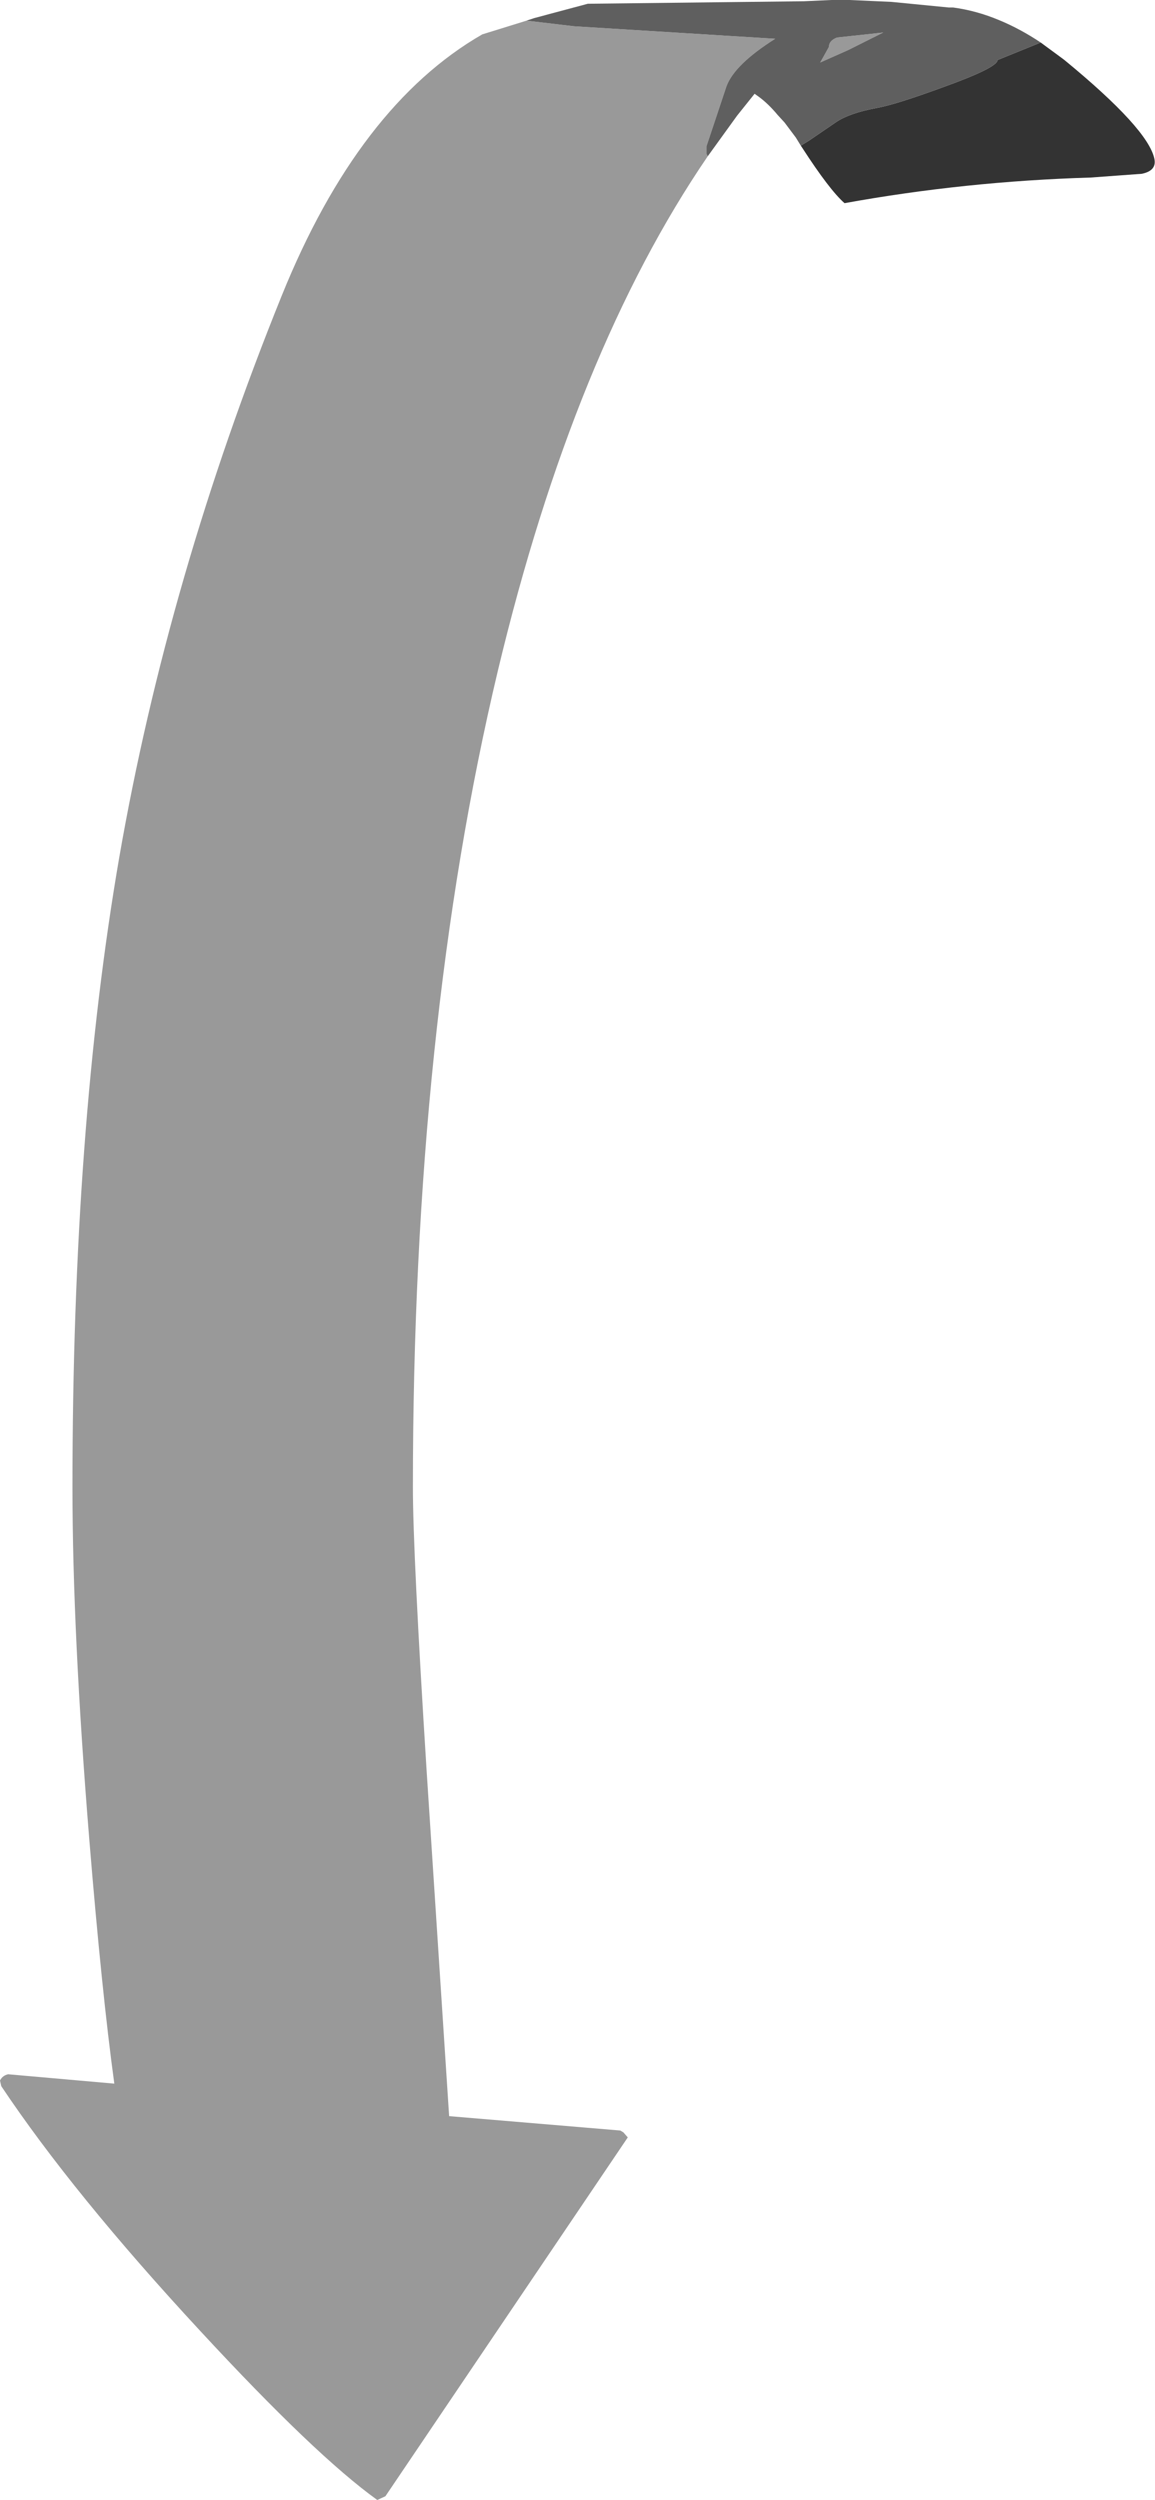 <?xml version="1.0" encoding="UTF-8" standalone="no"?>
<svg xmlns:ffdec="https://www.free-decompiler.com/flash" xmlns:xlink="http://www.w3.org/1999/xlink" ffdec:objectType="shape" height="199.95px" width="92.45px" xmlns="http://www.w3.org/2000/svg">
  <g transform="matrix(1.0, 0.0, 0.0, 1.0, 0.0, 0.25)">
    <path d="M83.3 3.15 L85.0 4.4 85.2 4.55 Q91.9 10.05 92.4 12.45 92.6 13.4 91.4 13.65 L87.3 13.95 Q77.25 14.25 67.6 16.0 66.4 14.95 64.2 11.55 L64.1 11.4 64.75 11.0 66.95 9.5 Q68.0 8.8 70.1 8.4 71.6 8.15 75.55 6.7 79.85 5.15 79.85 4.55 L83.3 3.15" fill="#333333" fill-rule="evenodd" stroke="none"/>
    <path d="M56.65 12.25 Q45.95 27.9 39.85 53.4 33.05 81.95 33.05 118.7 33.05 123.95 34.15 141.4 L35.95 169.0 49.65 170.15 49.9 170.3 50.25 170.7 30.85 199.4 30.2 199.7 Q25.25 196.15 16.0 186.15 5.85 175.2 0.1 166.6 L0.0 166.15 Q0.2 165.75 0.65 165.65 L9.15 166.4 Q8.15 159.1 7.15 146.9 5.8 130.35 5.8 118.7 5.8 90.0 9.55 68.3 13.45 45.9 22.55 23.4 28.7 8.2 38.6 2.5 L42.15 1.4 45.95 1.85 62.05 2.85 Q58.8 4.9 58.15 6.65 L56.55 11.45 56.55 12.05 56.65 12.25 M65.85 4.4 L66.35 3.5 Q66.35 3.0 67.0 2.75 L70.7 2.35 67.9 3.75 65.65 4.75 65.85 4.4" fill="#999999" fill-rule="evenodd" stroke="none"/>
    <path d="M42.15 1.4 L42.75 1.2 47.05 0.05 64.35 -0.15 66.55 -0.25 68.0 -0.25 71.35 -0.1 75.95 0.35 76.3 0.35 Q78.15 0.6 79.95 1.35 81.65 2.05 83.3 3.15 L79.85 4.55 Q79.85 5.15 75.55 6.7 71.6 8.15 70.1 8.4 68.0 8.8 66.95 9.5 L64.75 11.0 64.1 11.4 63.7 10.75 62.8 9.55 62.25 8.95 Q61.5 8.05 60.75 7.5 L60.4 7.25 59.0 9.0 56.65 12.25 56.55 12.05 56.55 11.45 58.15 6.65 Q58.8 4.9 62.05 2.85 L45.95 1.85 42.15 1.4 M65.85 4.4 L65.65 4.75 67.9 3.75 70.7 2.35 67.0 2.75 Q66.35 3.0 66.35 3.5 L65.85 4.4" fill="#5f5f5f" fill-rule="evenodd" stroke="none"/>
  </g>
</svg>
